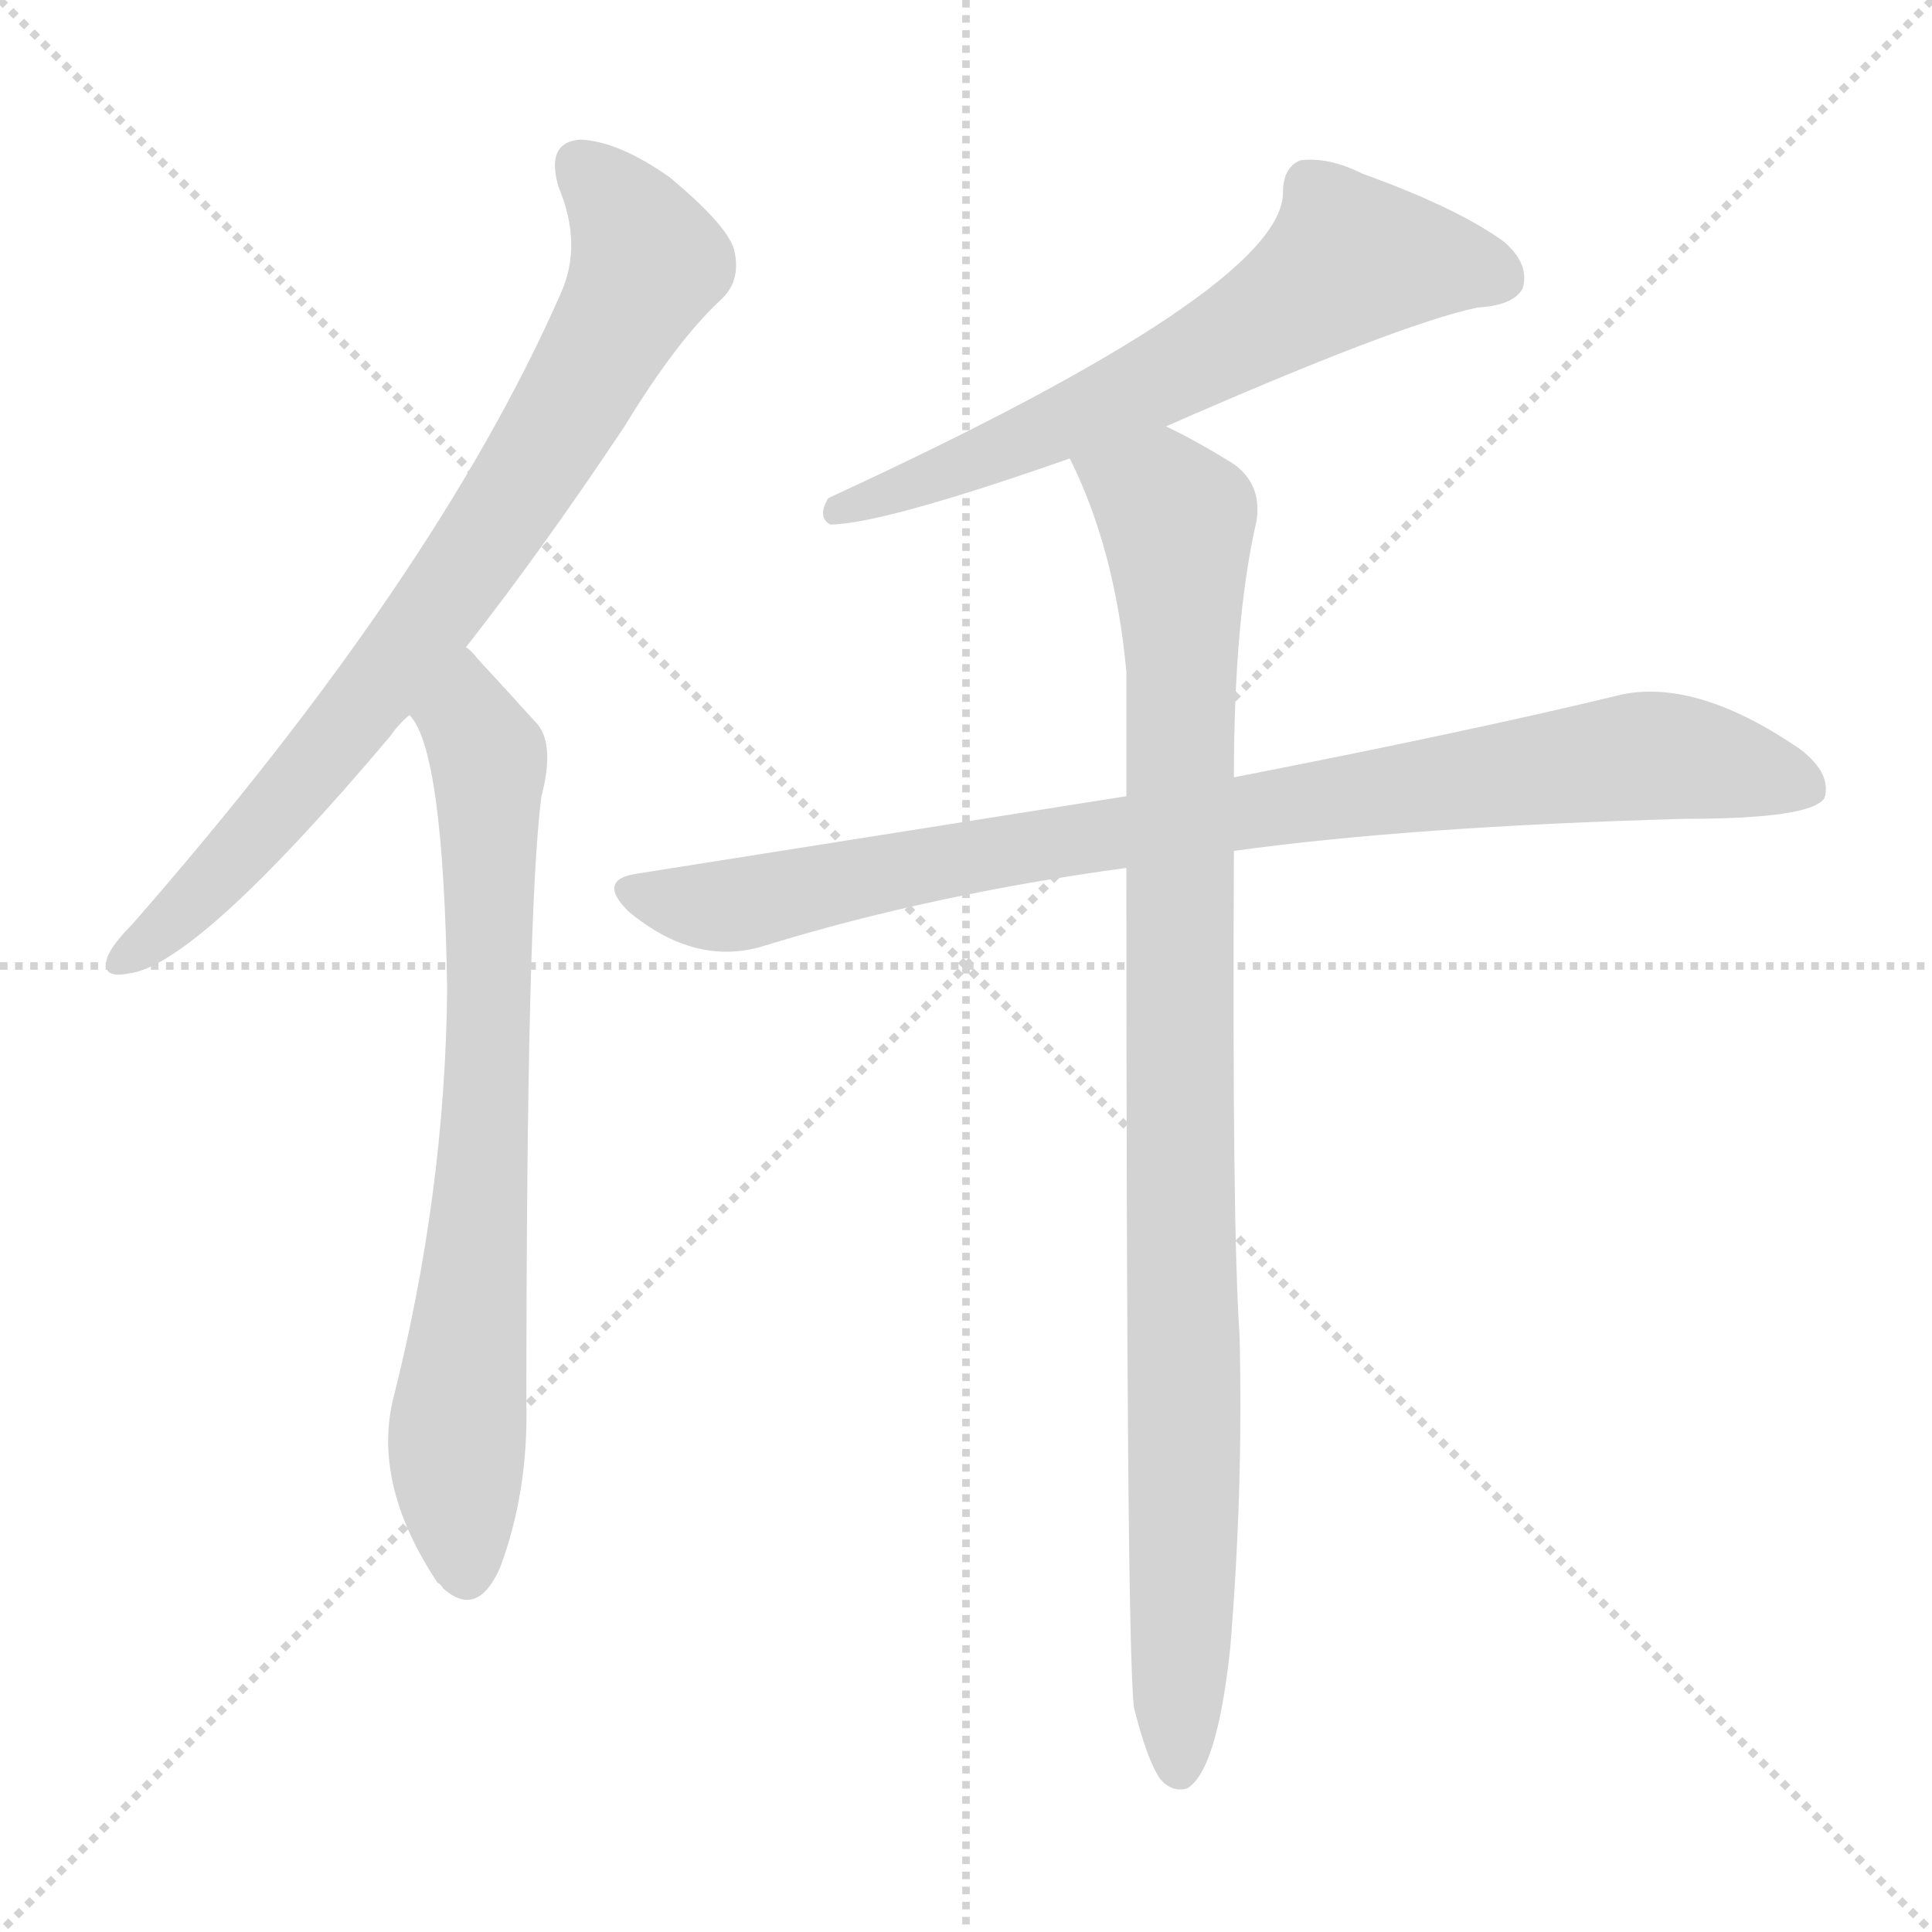 <svg version="1.1" viewBox="0 0 1024 1024" xmlns="http://www.w3.org/2000/svg">
  <g stroke="lightgray" stroke-dasharray="1,1" stroke-width="1" transform="scale(4, 4)">
    <line x1="0" y1="0" x2="256" y2="256"></line>
    <line x1="256" y1="0" x2="0" y2="256"></line>
    <line x1="128" y1="0" x2="128" y2="256"></line>
    <line x1="0" y1="128" x2="256" y2="128"></line>
  </g>
<g transform="scale(1, -1) translate(0, -900)">
   <style type="text/css">
    @keyframes keyframes0 {
      from {
       stroke: blue;
       stroke-dashoffset: 781;
       stroke-width: 128;
       }
       72% {
       animation-timing-function: step-end;
       stroke: blue;
       stroke-dashoffset: 0;
       stroke-width: 128;
       }
       to {
       stroke: black;
       stroke-width: 1024;
       }
       }
       #make-me-a-hanzi-animation-0 {
         animation: keyframes0 0.886s both;
         animation-delay: 0s;
         animation-timing-function: linear;
       }
    @keyframes keyframes1 {
      from {
       stroke: blue;
       stroke-dashoffset: 739;
       stroke-width: 128;
       }
       71% {
       animation-timing-function: step-end;
       stroke: blue;
       stroke-dashoffset: 0;
       stroke-width: 128;
       }
       to {
       stroke: black;
       stroke-width: 1024;
       }
       }
       #make-me-a-hanzi-animation-1 {
         animation: keyframes1 0.851s both;
         animation-delay: 0.886s;
         animation-timing-function: linear;
       }
    @keyframes keyframes2 {
      from {
       stroke: blue;
       stroke-dashoffset: 645;
       stroke-width: 128;
       }
       68% {
       animation-timing-function: step-end;
       stroke: blue;
       stroke-dashoffset: 0;
       stroke-width: 128;
       }
       to {
       stroke: black;
       stroke-width: 1024;
       }
       }
       #make-me-a-hanzi-animation-2 {
         animation: keyframes2 0.775s both;
         animation-delay: 1.737s;
         animation-timing-function: linear;
       }
    @keyframes keyframes3 {
      from {
       stroke: blue;
       stroke-dashoffset: 889;
       stroke-width: 128;
       }
       74% {
       animation-timing-function: step-end;
       stroke: blue;
       stroke-dashoffset: 0;
       stroke-width: 128;
       }
       to {
       stroke: black;
       stroke-width: 1024;
       }
       }
       #make-me-a-hanzi-animation-3 {
         animation: keyframes3 0.973s both;
         animation-delay: 2.512s;
         animation-timing-function: linear;
       }
    @keyframes keyframes4 {
      from {
       stroke: blue;
       stroke-dashoffset: 975;
       stroke-width: 128;
       }
       76% {
       animation-timing-function: step-end;
       stroke: blue;
       stroke-dashoffset: 0;
       stroke-width: 128;
       }
       to {
       stroke: black;
       stroke-width: 1024;
       }
       }
       #make-me-a-hanzi-animation-4 {
         animation: keyframes4 1.043s both;
         animation-delay: 3.485s;
         animation-timing-function: linear;
       }
</style>
<path d="M 247.0 557.0 Q 287.0 608.0 331.0 674.0 Q 359.0 720.0 383.0 742.0 Q 393.0 752.0 389.0 768.0 Q 385.0 781.0 355.0 806.0 Q 328.0 825.0 308.0 826.0 Q 289.0 825.0 296.0 801.0 Q 309.0 770.0 297.0 744.0 Q 231.0 594.0 70.0 410.0 Q 60.0 400.0 57.0 393.0 Q 53.0 381.0 68.0 384.0 Q 104.0 388.0 207.0 510.0 Q 211.0 516.0 217.0 521.0 L 247.0 557.0 Z" fill="lightgray"></path> 
<path d="M 217.0 521.0 Q 235.0 503.0 237.0 376.0 Q 236.0 267.0 208.0 157.0 Q 198.0 112.0 232.0 61.0 Q 233.0 61.0 235.0 58.0 Q 253.0 42.0 265.0 69.0 Q 280.0 109.0 279.0 156.0 Q 279.0 418.0 287.0 478.0 Q 294.0 505.0 285.0 516.0 Q 266.0 537.0 253.0 551.0 Q 250.0 555.0 247.0 557.0 C 226.0 579.0 203.0 548.0 217.0 521.0 Z" fill="lightgray"></path> 
<path d="M 618.0 674.0 Q 741.0 728.0 783.0 737.0 Q 802.0 738.0 807.0 747.0 Q 811.0 760.0 797.0 772.0 Q 772.0 790.0 722.0 808.0 Q 704.0 817.0 689.0 815.0 Q 680.0 811.0 680.0 798.0 Q 680.0 747.0 439.0 636.0 Q 433.0 626.0 440.0 622.0 Q 467.0 622.0 567.0 657.0 L 618.0 674.0 Z" fill="lightgray"></path> 
<path d="M 654.0 449.0 Q 748.0 462.0 893.0 466.0 Q 960.0 466.0 967.0 477.0 Q 971.0 490.0 954.0 503.0 Q 900.0 540.0 860.0 532.0 Q 782.0 513.0 654.0 488.0 L 597.0 478.0 Q 477.0 459.0 338.0 437.0 Q 316.0 434.0 333.0 417.0 Q 369.0 387.0 406.0 399.0 Q 494.0 426.0 597.0 440.0 L 654.0 449.0 Z" fill="lightgray"></path> 
<path d="M 601.0 -5.0 Q 608.0 -33.0 615.0 -43.0 Q 621.0 -50.0 629.0 -48.0 Q 645.0 -39.0 652.0 26.0 Q 659.0 110.0 657.0 192.0 Q 653.0 250.0 654.0 449.0 L 654.0 488.0 Q 654.0 572.0 666.0 624.0 Q 669.0 643.0 654.0 654.0 Q 633.0 667.0 618.0 674.0 C 591.0 688.0 555.0 684.0 567.0 657.0 Q 591.0 609.0 597.0 544.0 Q 597.0 514.0 597.0 478.0 L 597.0 440.0 Q 597.0 29.0 601.0 -5.0 Z" fill="lightgray"></path> 
      <clipPath id="make-me-a-hanzi-clip-0">
      <path d="M 247.0 557.0 Q 287.0 608.0 331.0 674.0 Q 359.0 720.0 383.0 742.0 Q 393.0 752.0 389.0 768.0 Q 385.0 781.0 355.0 806.0 Q 328.0 825.0 308.0 826.0 Q 289.0 825.0 296.0 801.0 Q 309.0 770.0 297.0 744.0 Q 231.0 594.0 70.0 410.0 Q 60.0 400.0 57.0 393.0 Q 53.0 381.0 68.0 384.0 Q 104.0 388.0 207.0 510.0 Q 211.0 516.0 217.0 521.0 L 247.0 557.0 Z" fill="lightgray"></path>
      </clipPath>
      <path clip-path="url(#make-me-a-hanzi-clip-0)" d="M 308.0 810.0 L 325.0 795.0 L 343.0 760.0 L 310.0 697.0 L 263.0 621.0 L 168.0 494.0 L 96.0 415.0 L 66.0 393.0 " fill="none" id="make-me-a-hanzi-animation-0" stroke-dasharray="653 1306" stroke-linecap="round"></path>

      <clipPath id="make-me-a-hanzi-clip-1">
      <path d="M 217.0 521.0 Q 235.0 503.0 237.0 376.0 Q 236.0 267.0 208.0 157.0 Q 198.0 112.0 232.0 61.0 Q 233.0 61.0 235.0 58.0 Q 253.0 42.0 265.0 69.0 Q 280.0 109.0 279.0 156.0 Q 279.0 418.0 287.0 478.0 Q 294.0 505.0 285.0 516.0 Q 266.0 537.0 253.0 551.0 Q 250.0 555.0 247.0 557.0 C 226.0 579.0 203.0 548.0 217.0 521.0 Z" fill="lightgray"></path>
      </clipPath>
      <path clip-path="url(#make-me-a-hanzi-clip-1)" d="M 245.0 549.0 L 249.0 518.0 L 259.0 499.0 L 260.0 422.0 L 255.0 259.0 L 242.0 135.0 L 248.0 70.0 " fill="none" id="make-me-a-hanzi-animation-1" stroke-dasharray="611 1222" stroke-linecap="round"></path>

      <clipPath id="make-me-a-hanzi-clip-2">
      <path d="M 618.0 674.0 Q 741.0 728.0 783.0 737.0 Q 802.0 738.0 807.0 747.0 Q 811.0 760.0 797.0 772.0 Q 772.0 790.0 722.0 808.0 Q 704.0 817.0 689.0 815.0 Q 680.0 811.0 680.0 798.0 Q 680.0 747.0 439.0 636.0 Q 433.0 626.0 440.0 622.0 Q 467.0 622.0 567.0 657.0 L 618.0 674.0 Z" fill="lightgray"></path>
      </clipPath>
      <path clip-path="url(#make-me-a-hanzi-clip-2)" d="M 795.0 753.0 L 716.0 763.0 L 618.0 700.0 L 513.0 653.0 L 503.0 654.0 L 470.0 637.0 L 453.0 638.0 L 443.0 629.0 " fill="none" id="make-me-a-hanzi-animation-2" stroke-dasharray="517 1034" stroke-linecap="round"></path>

      <clipPath id="make-me-a-hanzi-clip-3">
      <path d="M 654.0 449.0 Q 748.0 462.0 893.0 466.0 Q 960.0 466.0 967.0 477.0 Q 971.0 490.0 954.0 503.0 Q 900.0 540.0 860.0 532.0 Q 782.0 513.0 654.0 488.0 L 597.0 478.0 Q 477.0 459.0 338.0 437.0 Q 316.0 434.0 333.0 417.0 Q 369.0 387.0 406.0 399.0 Q 494.0 426.0 597.0 440.0 L 654.0 449.0 Z" fill="lightgray"></path>
      </clipPath>
      <path clip-path="url(#make-me-a-hanzi-clip-3)" d="M 335.0 427.0 L 394.0 421.0 L 564.0 455.0 L 877.0 500.0 L 959.0 483.0 " fill="none" id="make-me-a-hanzi-animation-3" stroke-dasharray="761 1522" stroke-linecap="round"></path>

      <clipPath id="make-me-a-hanzi-clip-4">
      <path d="M 601.0 -5.0 Q 608.0 -33.0 615.0 -43.0 Q 621.0 -50.0 629.0 -48.0 Q 645.0 -39.0 652.0 26.0 Q 659.0 110.0 657.0 192.0 Q 653.0 250.0 654.0 449.0 L 654.0 488.0 Q 654.0 572.0 666.0 624.0 Q 669.0 643.0 654.0 654.0 Q 633.0 667.0 618.0 674.0 C 591.0 688.0 555.0 684.0 567.0 657.0 Q 591.0 609.0 597.0 544.0 Q 597.0 514.0 597.0 478.0 L 597.0 440.0 Q 597.0 29.0 601.0 -5.0 Z" fill="lightgray"></path>
      </clipPath>
      <path clip-path="url(#make-me-a-hanzi-clip-4)" d="M 575.0 653.0 L 617.0 633.0 L 625.0 612.0 L 625.0 -38.0 " fill="none" id="make-me-a-hanzi-animation-4" stroke-dasharray="847 1694" stroke-linecap="round"></path>

</g>
</svg>
